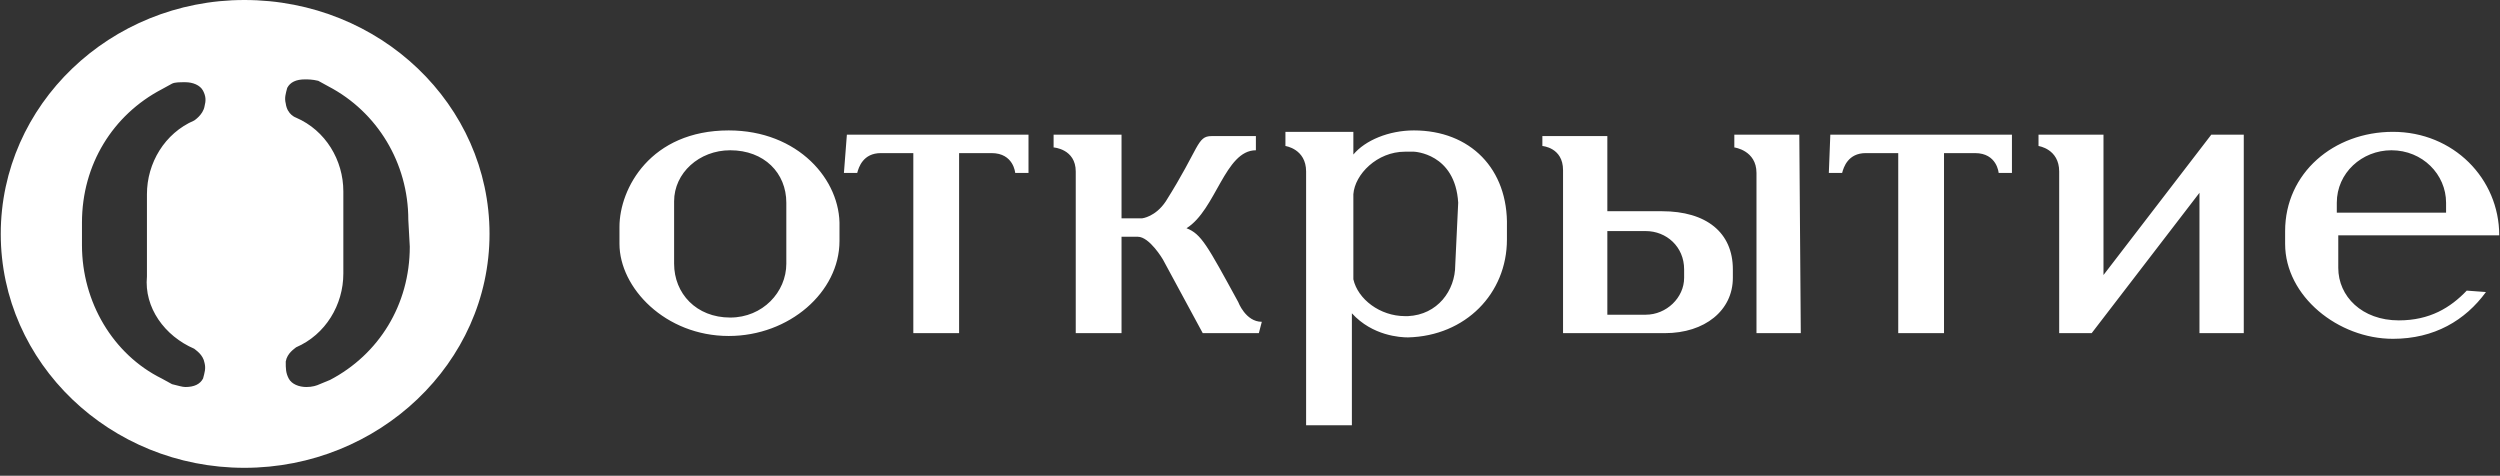 <svg xmlns="http://www.w3.org/2000/svg" width="268" height="51" viewBox="0 0 268 51">
  <rect x="0" y="0" width="268" height="51" fill="#333333" stroke="none"/>
  <g fill="#FFFFFF" transform="translate(.081)">
    <path d="M196.129 14.437L215.599 14.437 215.599 18.54 214.174 18.54C214.174 18.54 214.016 16.413 211.642 16.413L208.317 16.413 208.317 35.713 203.41 35.713 203.41 16.413 199.928 16.413C198.028 16.413 197.553 17.932 197.395 18.54L195.97 18.54M236.969 14.437L240.451 14.437 240.451 35.713 235.702 35.713 235.702 20.668 224.147 35.713 220.664 35.713 220.664 18.388C220.664 15.957 218.448 15.653 218.448 15.653L218.448 14.437 225.413 14.437 225.413 29.482M134.868 35.713L128.853 35.713 124.579 27.81C124.579 27.81 123.154 25.379 121.888 25.379L120.147 25.379 120.147 35.713 115.239 35.713 115.239 18.388C115.239 15.957 112.865 15.805 112.865 15.805L112.865 14.437 120.147 14.437 120.147 23.403 122.363 23.403C122.363 23.403 123.787 23.251 124.895 21.58 128.536 15.805 128.22 14.589 129.803 14.589L134.551 14.589 134.551 16.109C131.227 16.109 130.277 22.491 127.112 24.467 128.695 25.075 129.328 26.291 132.652 32.369 132.652 32.369 133.443 34.497 135.185 34.497M266.412 31.306C264.196 34.345 260.872 36.321 256.439 36.321 250.582 36.321 244.884 31.762 244.884 26.139L244.884 24.771C244.884 18.54 250.107 14.133 256.439 14.133 262.929 14.133 267.837 19.148 267.837 25.227L250.582 25.227 250.582 28.722C250.582 31.762 253.115 34.345 257.072 34.345 260.397 34.345 262.613 32.977 264.354 31.154L266.412 31.306zM250.582 22.795L262.138 22.795 262.138 21.732C262.138 18.692 259.605 16.109 256.281 16.109 253.115 16.109 250.424 18.54 250.424 21.732L250.424 22.795 250.582 22.795 250.582 22.795zM155.921 28.418C155.921 31.154 154.022 33.737 150.856 33.889L150.539 33.889C147.848 33.889 145.474 32.066 144.999 29.938L144.999 20.82C145.157 18.692 147.532 16.261 150.539 16.261L151.489 16.261C151.489 16.261 155.921 16.413 156.238 21.732M151.489 13.981C148.798 13.981 146.265 15.045 144.999 16.565L144.999 14.133 137.717 14.133 137.717 15.653C137.717 15.653 139.934 15.957 139.934 18.388L139.934 45.591 144.841 45.591 144.841 33.585C147.057 36.017 150.064 36.169 150.856 36.169 157.029 36.017 161.462 31.458 161.462 25.683L161.462 24.315C161.62 18.084 157.504 13.981 151.489 13.981M84.213 28.266C84.213 31.306 81.681 34.041 78.198 34.041 74.557 34.041 72.183 31.458 72.183 28.266L72.183 21.58C72.183 18.54 74.874 16.109 78.198 16.109 81.839 16.109 84.213 18.54 84.213 21.732M78.04 13.981C69.65 13.981 66.326 20.212 66.326 24.315L66.326 26.139C66.326 30.85 71.233 36.017 78.04 36.017 84.53 36.017 89.912 31.306 89.912 25.835L89.912 24.315C90.07 19.3 85.48 13.981 78.04 13.981M192.804 14.437L185.839 14.437 185.839 15.805C185.839 15.805 188.214 16.109 188.214 18.54L188.214 35.713 192.963 35.713M172.226 33.737L172.226 24.771 176.342 24.771C178.558 24.771 180.457 26.443 180.457 28.874L180.457 29.786C180.457 31.914 178.558 33.737 176.342 33.737L172.226 33.737zM172.226 22.643L172.226 14.589 165.261 14.589 165.261 15.653C165.261 15.653 167.477 15.805 167.477 18.236L167.477 35.713 178.399 35.713C182.673 35.713 185.681 33.281 185.681 29.786L185.681 28.874C185.681 24.923 182.832 22.643 178.083 22.643L172.226 22.643 172.226 22.643zM90.704 14.437L110.174 14.437 110.174 18.54 108.749 18.54C108.749 18.54 108.591 16.413 106.216 16.413L102.734 16.413 102.734 35.713 97.827 35.713 97.827 16.413 94.344 16.413C92.445 16.413 91.97 17.932 91.812 18.54L90.387 18.54M43.848 26.443C43.848 32.673 40.524 37.992 35.3 40.728L34.192 41.184C33.875 41.336 33.4 41.488 32.767 41.488 31.976 41.488 31.184 41.184 30.868 40.576 30.551 39.968 30.551 39.512 30.551 38.752 30.709 37.84 31.501 37.384 31.659 37.232 34.825 35.865 36.725 32.673 36.725 29.33L36.725 20.516C36.725 17.173 34.825 13.981 31.659 12.613 31.659 12.613 30.709 12.31 30.551 11.094 30.393 10.486 30.551 10.03 30.709 9.422 31.026 8.814 31.659 8.51 32.609 8.51 32.926 8.51 33.4 8.51 34.034 8.662L35.142 9.27C40.365 12.006 43.69 17.476 43.69 23.555M20.737 37.384C20.895 37.536 21.687 37.992 21.845 38.904 22.003 39.512 21.845 39.968 21.687 40.576 21.37 41.184 20.737 41.488 19.787 41.488 19.47 41.488 18.995 41.336 18.362 41.184L17.254 40.576C12.03 37.992 8.706 32.369 8.706 26.291L8.706 23.859C8.706 17.628 12.03 12.31 17.254 9.574L18.362 8.966C18.679 8.814 19.154 8.814 19.787 8.814 20.578 8.814 21.37 9.118 21.687 9.726 22.003 10.334 22.003 10.79 21.845 11.398 21.687 12.31 20.737 12.917 20.737 12.917 17.571 14.285 15.671 17.476 15.671 20.82L15.671 29.634C15.355 32.977 17.571 36.017 20.737 37.384M26.119 0C11.714 0 0 11.246 0 25.075 0 38.904 11.714 50.15 26.119 50.15 40.524 50.15 52.396 38.904 52.396 25.075 52.396 11.246 40.682 0 26.119 0"/>
  </g>
</svg>
